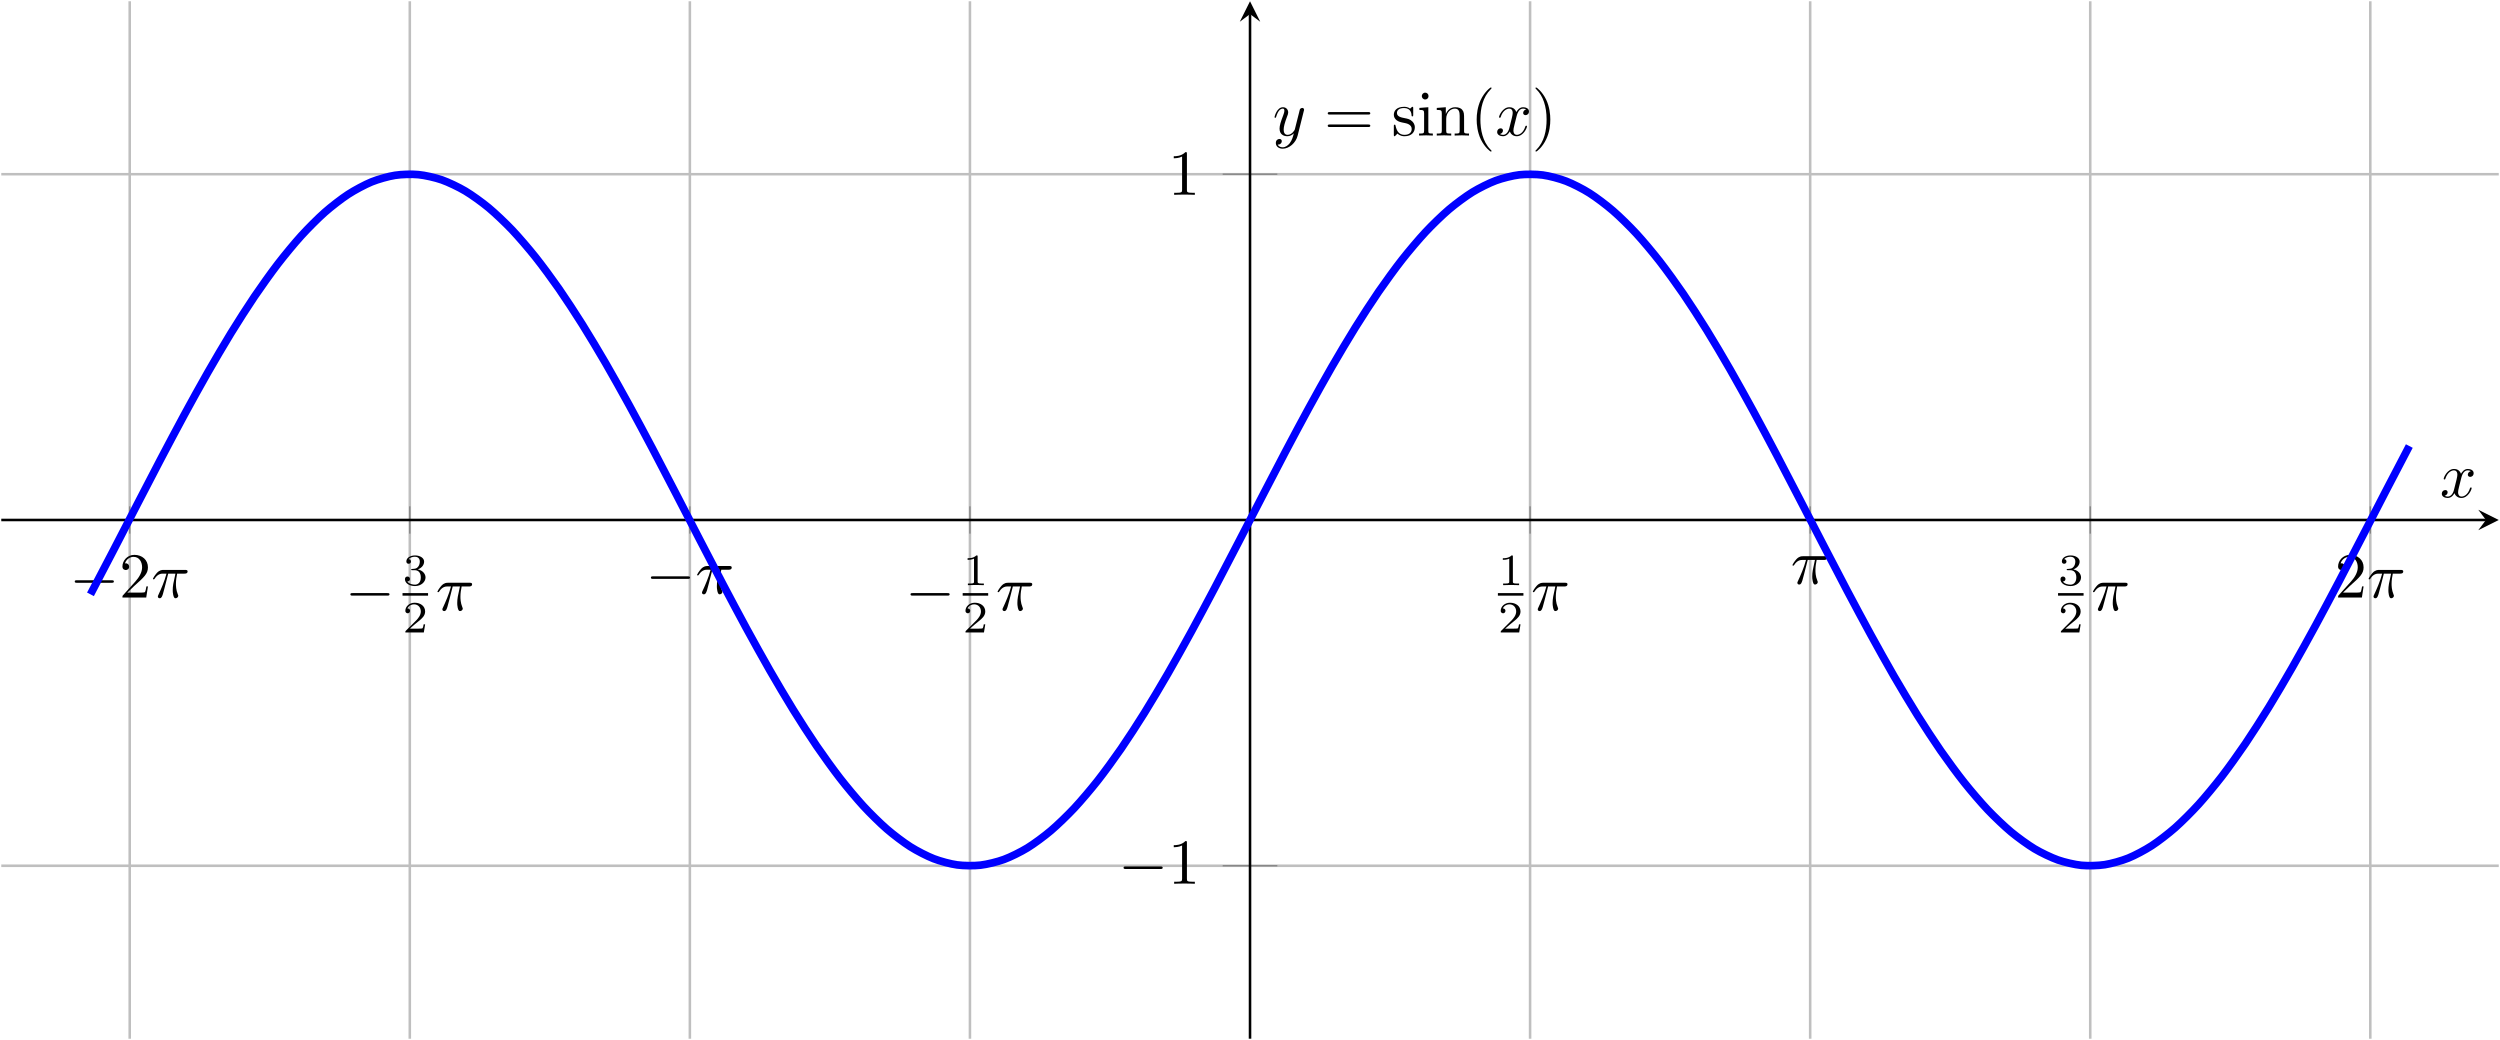 <?xml version="1.0" encoding="UTF-8"?>
<svg xmlns="http://www.w3.org/2000/svg" xmlns:xlink="http://www.w3.org/1999/xlink" width="388.932pt" height="161.791pt" viewBox="0 0 388.932 161.791" version="1.1">
<defs>
<g>
<symbol overflow="visible" id="glyph0-0">
<path style="stroke:none;" d=""/>
</symbol>
<symbol overflow="visible" id="glyph0-1">
<path style="stroke:none;" d="M 6.562 -2.297 C 6.734 -2.297 6.922 -2.297 6.922 -2.5 C 6.922 -2.688 6.734 -2.688 6.562 -2.688 L 1.172 -2.688 C 1 -2.688 0.828 -2.688 0.828 -2.5 C 0.828 -2.297 1 -2.297 1.172 -2.297 Z M 6.562 -2.297 "/>
</symbol>
<symbol overflow="visible" id="glyph1-0">
<path style="stroke:none;" d=""/>
</symbol>
<symbol overflow="visible" id="glyph1-1">
<path style="stroke:none;" d="M 1.266 -0.766 L 2.328 -1.797 C 3.875 -3.172 4.469 -3.703 4.469 -4.703 C 4.469 -5.844 3.578 -6.641 2.359 -6.641 C 1.234 -6.641 0.5 -5.719 0.5 -4.828 C 0.5 -4.281 1 -4.281 1.031 -4.281 C 1.203 -4.281 1.547 -4.391 1.547 -4.812 C 1.547 -5.062 1.359 -5.328 1.016 -5.328 C 0.938 -5.328 0.922 -5.328 0.891 -5.312 C 1.109 -5.969 1.656 -6.328 2.234 -6.328 C 3.141 -6.328 3.562 -5.516 3.562 -4.703 C 3.562 -3.906 3.078 -3.125 2.516 -2.5 L 0.609 -0.375 C 0.5 -0.266 0.5 -0.234 0.5 0 L 4.203 0 L 4.469 -1.734 L 4.234 -1.734 C 4.172 -1.438 4.109 -1 4 -0.844 C 3.938 -0.766 3.281 -0.766 3.062 -0.766 Z M 1.266 -0.766 "/>
</symbol>
<symbol overflow="visible" id="glyph1-2">
<path style="stroke:none;" d="M 2.938 -6.375 C 2.938 -6.625 2.938 -6.641 2.703 -6.641 C 2.078 -6 1.203 -6 0.891 -6 L 0.891 -5.688 C 1.094 -5.688 1.672 -5.688 2.188 -5.953 L 2.188 -0.781 C 2.188 -0.422 2.156 -0.312 1.266 -0.312 L 0.953 -0.312 L 0.953 0 C 1.297 -0.031 2.156 -0.031 2.562 -0.031 C 2.953 -0.031 3.828 -0.031 4.172 0 L 4.172 -0.312 L 3.859 -0.312 C 2.953 -0.312 2.938 -0.422 2.938 -0.781 Z M 2.938 -6.375 "/>
</symbol>
<symbol overflow="visible" id="glyph1-3">
<path style="stroke:none;" d="M 6.844 -3.266 C 7 -3.266 7.188 -3.266 7.188 -3.453 C 7.188 -3.656 7 -3.656 6.859 -3.656 L 0.891 -3.656 C 0.75 -3.656 0.562 -3.656 0.562 -3.453 C 0.562 -3.266 0.75 -3.266 0.891 -3.266 Z M 6.859 -1.328 C 7 -1.328 7.188 -1.328 7.188 -1.531 C 7.188 -1.719 7 -1.719 6.844 -1.719 L 0.891 -1.719 C 0.75 -1.719 0.562 -1.719 0.562 -1.531 C 0.562 -1.328 0.75 -1.328 0.891 -1.328 Z M 6.859 -1.328 "/>
</symbol>
<symbol overflow="visible" id="glyph1-4">
<path style="stroke:none;" d="M 2.078 -1.938 C 2.297 -1.891 3.109 -1.734 3.109 -1.016 C 3.109 -0.516 2.766 -0.109 1.984 -0.109 C 1.141 -0.109 0.781 -0.672 0.594 -1.531 C 0.562 -1.656 0.562 -1.688 0.453 -1.688 C 0.328 -1.688 0.328 -1.625 0.328 -1.453 L 0.328 -0.125 C 0.328 0.047 0.328 0.109 0.438 0.109 C 0.484 0.109 0.5 0.094 0.688 -0.094 C 0.703 -0.109 0.703 -0.125 0.891 -0.312 C 1.328 0.094 1.781 0.109 1.984 0.109 C 3.125 0.109 3.594 -0.562 3.594 -1.281 C 3.594 -1.797 3.297 -2.109 3.172 -2.219 C 2.844 -2.547 2.453 -2.625 2.031 -2.703 C 1.469 -2.812 0.812 -2.938 0.812 -3.516 C 0.812 -3.875 1.062 -4.281 1.922 -4.281 C 3.016 -4.281 3.078 -3.375 3.094 -3.078 C 3.094 -2.984 3.188 -2.984 3.203 -2.984 C 3.344 -2.984 3.344 -3.031 3.344 -3.219 L 3.344 -4.234 C 3.344 -4.391 3.344 -4.469 3.234 -4.469 C 3.188 -4.469 3.156 -4.469 3.031 -4.344 C 3 -4.312 2.906 -4.219 2.859 -4.188 C 2.484 -4.469 2.078 -4.469 1.922 -4.469 C 0.703 -4.469 0.328 -3.797 0.328 -3.234 C 0.328 -2.891 0.484 -2.609 0.75 -2.391 C 1.078 -2.141 1.359 -2.078 2.078 -1.938 Z M 2.078 -1.938 "/>
</symbol>
<symbol overflow="visible" id="glyph1-5">
<path style="stroke:none;" d="M 1.766 -4.406 L 0.375 -4.297 L 0.375 -3.984 C 1.016 -3.984 1.109 -3.922 1.109 -3.438 L 1.109 -0.75 C 1.109 -0.312 1 -0.312 0.328 -0.312 L 0.328 0 C 0.641 -0.016 1.188 -0.031 1.422 -0.031 C 1.781 -0.031 2.125 -0.016 2.469 0 L 2.469 -0.312 C 1.797 -0.312 1.766 -0.359 1.766 -0.75 Z M 1.797 -6.141 C 1.797 -6.453 1.562 -6.672 1.281 -6.672 C 0.969 -6.672 0.75 -6.406 0.75 -6.141 C 0.75 -5.875 0.969 -5.609 1.281 -5.609 C 1.562 -5.609 1.797 -5.828 1.797 -6.141 Z M 1.797 -6.141 "/>
</symbol>
<symbol overflow="visible" id="glyph1-6">
<path style="stroke:none;" d="M 1.094 -3.422 L 1.094 -0.75 C 1.094 -0.312 0.984 -0.312 0.312 -0.312 L 0.312 0 C 0.672 -0.016 1.172 -0.031 1.453 -0.031 C 1.703 -0.031 2.219 -0.016 2.562 0 L 2.562 -0.312 C 1.891 -0.312 1.781 -0.312 1.781 -0.75 L 1.781 -2.594 C 1.781 -3.625 2.5 -4.188 3.125 -4.188 C 3.766 -4.188 3.875 -3.656 3.875 -3.078 L 3.875 -0.75 C 3.875 -0.312 3.766 -0.312 3.094 -0.312 L 3.094 0 C 3.438 -0.016 3.953 -0.031 4.219 -0.031 C 4.469 -0.031 5 -0.016 5.328 0 L 5.328 -0.312 C 4.812 -0.312 4.562 -0.312 4.562 -0.609 L 4.562 -2.516 C 4.562 -3.375 4.562 -3.672 4.25 -4.031 C 4.109 -4.203 3.781 -4.406 3.203 -4.406 C 2.469 -4.406 2 -3.984 1.719 -3.359 L 1.719 -4.406 L 0.312 -4.297 L 0.312 -3.984 C 1.016 -3.984 1.094 -3.922 1.094 -3.422 Z M 1.094 -3.422 "/>
</symbol>
<symbol overflow="visible" id="glyph1-7">
<path style="stroke:none;" d="M 3.297 2.391 C 3.297 2.359 3.297 2.344 3.125 2.172 C 1.891 0.922 1.562 -0.969 1.562 -2.5 C 1.562 -4.234 1.938 -5.969 3.172 -7.203 C 3.297 -7.328 3.297 -7.344 3.297 -7.375 C 3.297 -7.453 3.266 -7.484 3.203 -7.484 C 3.094 -7.484 2.203 -6.797 1.609 -5.531 C 1.109 -4.438 0.984 -3.328 0.984 -2.5 C 0.984 -1.719 1.094 -0.516 1.641 0.625 C 2.25 1.844 3.094 2.5 3.203 2.5 C 3.266 2.5 3.297 2.469 3.297 2.391 Z M 3.297 2.391 "/>
</symbol>
<symbol overflow="visible" id="glyph1-8">
<path style="stroke:none;" d="M 2.875 -2.5 C 2.875 -3.266 2.766 -4.469 2.219 -5.609 C 1.625 -6.828 0.766 -7.484 0.672 -7.484 C 0.609 -7.484 0.562 -7.438 0.562 -7.375 C 0.562 -7.344 0.562 -7.328 0.75 -7.141 C 1.734 -6.156 2.297 -4.578 2.297 -2.5 C 2.297 -0.781 1.938 0.969 0.703 2.219 C 0.562 2.344 0.562 2.359 0.562 2.391 C 0.562 2.453 0.609 2.5 0.672 2.5 C 0.766 2.5 1.672 1.812 2.25 0.547 C 2.766 -0.547 2.875 -1.656 2.875 -2.5 Z M 2.875 -2.5 "/>
</symbol>
<symbol overflow="visible" id="glyph2-0">
<path style="stroke:none;" d=""/>
</symbol>
<symbol overflow="visible" id="glyph2-1">
<path style="stroke:none;" d="M 2.641 -3.719 L 3.766 -3.719 C 3.438 -2.25 3.344 -1.812 3.344 -1.141 C 3.344 -1 3.344 -0.734 3.422 -0.391 C 3.531 0.047 3.641 0.109 3.781 0.109 C 3.984 0.109 4.203 -0.062 4.203 -0.266 C 4.203 -0.328 4.203 -0.344 4.141 -0.484 C 3.844 -1.203 3.844 -1.859 3.844 -2.141 C 3.844 -2.656 3.922 -3.203 4.031 -3.719 L 5.156 -3.719 C 5.297 -3.719 5.656 -3.719 5.656 -4.062 C 5.656 -4.297 5.438 -4.297 5.25 -4.297 L 1.906 -4.297 C 1.688 -4.297 1.312 -4.297 0.875 -3.828 C 0.531 -3.438 0.266 -2.984 0.266 -2.938 C 0.266 -2.922 0.266 -2.828 0.391 -2.828 C 0.469 -2.828 0.484 -2.875 0.547 -2.953 C 1.031 -3.719 1.609 -3.719 1.812 -3.719 L 2.375 -3.719 C 2.062 -2.516 1.531 -1.312 1.109 -0.406 C 1.031 -0.25 1.031 -0.234 1.031 -0.156 C 1.031 0.031 1.188 0.109 1.312 0.109 C 1.609 0.109 1.688 -0.172 1.812 -0.531 C 1.953 -1 1.953 -1.016 2.078 -1.516 Z M 2.641 -3.719 "/>
</symbol>
<symbol overflow="visible" id="glyph2-2">
<path style="stroke:none;" d="M 4.844 -3.797 C 4.891 -3.938 4.891 -3.953 4.891 -4.031 C 4.891 -4.203 4.75 -4.297 4.594 -4.297 C 4.5 -4.297 4.344 -4.234 4.25 -4.094 C 4.234 -4.031 4.141 -3.734 4.109 -3.547 C 4.031 -3.297 3.969 -3.016 3.906 -2.75 L 3.453 -0.953 C 3.422 -0.812 2.984 -0.109 2.328 -0.109 C 1.828 -0.109 1.719 -0.547 1.719 -0.922 C 1.719 -1.375 1.891 -2 2.219 -2.875 C 2.375 -3.281 2.422 -3.391 2.422 -3.594 C 2.422 -4.031 2.109 -4.406 1.609 -4.406 C 0.656 -4.406 0.297 -2.953 0.297 -2.875 C 0.297 -2.766 0.391 -2.766 0.406 -2.766 C 0.516 -2.766 0.516 -2.797 0.562 -2.953 C 0.844 -3.891 1.234 -4.188 1.578 -4.188 C 1.656 -4.188 1.828 -4.188 1.828 -3.875 C 1.828 -3.625 1.719 -3.359 1.656 -3.172 C 1.25 -2.109 1.078 -1.547 1.078 -1.078 C 1.078 -0.188 1.703 0.109 2.297 0.109 C 2.688 0.109 3.016 -0.062 3.297 -0.344 C 3.172 0.172 3.047 0.672 2.656 1.203 C 2.391 1.531 2.016 1.828 1.562 1.828 C 1.422 1.828 0.969 1.797 0.797 1.406 C 0.953 1.406 1.094 1.406 1.219 1.281 C 1.328 1.203 1.422 1.062 1.422 0.875 C 1.422 0.562 1.156 0.531 1.062 0.531 C 0.828 0.531 0.5 0.688 0.5 1.172 C 0.5 1.672 0.938 2.047 1.562 2.047 C 2.578 2.047 3.609 1.141 3.891 0.016 Z M 4.844 -3.797 "/>
</symbol>
<symbol overflow="visible" id="glyph2-3">
<path style="stroke:none;" d="M 3.328 -3.016 C 3.391 -3.266 3.625 -4.188 4.312 -4.188 C 4.359 -4.188 4.609 -4.188 4.812 -4.062 C 4.531 -4 4.344 -3.766 4.344 -3.516 C 4.344 -3.359 4.453 -3.172 4.719 -3.172 C 4.938 -3.172 5.25 -3.344 5.25 -3.75 C 5.25 -4.266 4.672 -4.406 4.328 -4.406 C 3.75 -4.406 3.406 -3.875 3.281 -3.656 C 3.031 -4.312 2.5 -4.406 2.203 -4.406 C 1.172 -4.406 0.594 -3.125 0.594 -2.875 C 0.594 -2.766 0.703 -2.766 0.719 -2.766 C 0.797 -2.766 0.828 -2.797 0.844 -2.875 C 1.188 -3.938 1.844 -4.188 2.188 -4.188 C 2.375 -4.188 2.719 -4.094 2.719 -3.516 C 2.719 -3.203 2.547 -2.547 2.188 -1.141 C 2.031 -0.531 1.672 -0.109 1.234 -0.109 C 1.172 -0.109 0.953 -0.109 0.734 -0.234 C 0.984 -0.297 1.203 -0.5 1.203 -0.781 C 1.203 -1.047 0.984 -1.125 0.844 -1.125 C 0.531 -1.125 0.297 -0.875 0.297 -0.547 C 0.297 -0.094 0.781 0.109 1.219 0.109 C 1.891 0.109 2.25 -0.594 2.266 -0.641 C 2.391 -0.281 2.75 0.109 3.344 0.109 C 4.375 0.109 4.938 -1.172 4.938 -1.422 C 4.938 -1.531 4.859 -1.531 4.828 -1.531 C 4.734 -1.531 4.719 -1.484 4.688 -1.422 C 4.359 -0.344 3.688 -0.109 3.375 -0.109 C 2.984 -0.109 2.828 -0.422 2.828 -0.766 C 2.828 -0.984 2.875 -1.203 2.984 -1.641 Z M 3.328 -3.016 "/>
</symbol>
<symbol overflow="visible" id="glyph3-0">
<path style="stroke:none;" d=""/>
</symbol>
<symbol overflow="visible" id="glyph3-1">
<path style="stroke:none;" d="M 1.906 -2.328 C 2.453 -2.328 2.844 -1.953 2.844 -1.203 C 2.844 -0.344 2.328 -0.078 1.938 -0.078 C 1.656 -0.078 1.031 -0.156 0.75 -0.578 C 1.078 -0.578 1.156 -0.812 1.156 -0.969 C 1.156 -1.188 0.984 -1.344 0.766 -1.344 C 0.578 -1.344 0.375 -1.219 0.375 -0.938 C 0.375 -0.281 1.094 0.141 1.938 0.141 C 2.906 0.141 3.578 -0.516 3.578 -1.203 C 3.578 -1.75 3.141 -2.297 2.375 -2.453 C 3.094 -2.719 3.359 -3.234 3.359 -3.672 C 3.359 -4.219 2.734 -4.625 1.953 -4.625 C 1.188 -4.625 0.594 -4.25 0.594 -3.688 C 0.594 -3.453 0.75 -3.328 0.953 -3.328 C 1.172 -3.328 1.312 -3.484 1.312 -3.672 C 1.312 -3.875 1.172 -4.031 0.953 -4.047 C 1.203 -4.344 1.672 -4.422 1.938 -4.422 C 2.25 -4.422 2.688 -4.266 2.688 -3.672 C 2.688 -3.375 2.594 -3.047 2.406 -2.844 C 2.188 -2.578 1.984 -2.562 1.641 -2.531 C 1.469 -2.516 1.453 -2.516 1.422 -2.516 C 1.406 -2.516 1.344 -2.5 1.344 -2.422 C 1.344 -2.328 1.406 -2.328 1.531 -2.328 Z M 1.906 -2.328 "/>
</symbol>
<symbol overflow="visible" id="glyph3-2">
<path style="stroke:none;" d="M 3.516 -1.266 L 3.281 -1.266 C 3.266 -1.109 3.188 -0.703 3.094 -0.641 C 3.047 -0.594 2.516 -0.594 2.406 -0.594 L 1.125 -0.594 C 1.859 -1.234 2.109 -1.438 2.516 -1.766 C 3.031 -2.172 3.516 -2.609 3.516 -3.266 C 3.516 -4.109 2.781 -4.625 1.891 -4.625 C 1.031 -4.625 0.438 -4.016 0.438 -3.375 C 0.438 -3.031 0.734 -2.984 0.812 -2.984 C 0.969 -2.984 1.172 -3.109 1.172 -3.359 C 1.172 -3.484 1.125 -3.734 0.766 -3.734 C 0.984 -4.219 1.453 -4.375 1.781 -4.375 C 2.484 -4.375 2.844 -3.828 2.844 -3.266 C 2.844 -2.656 2.406 -2.188 2.188 -1.938 L 0.516 -0.266 C 0.438 -0.203 0.438 -0.188 0.438 0 L 3.312 0 Z M 3.516 -1.266 "/>
</symbol>
<symbol overflow="visible" id="glyph3-3">
<path style="stroke:none;" d="M 2.328 -4.438 C 2.328 -4.625 2.328 -4.625 2.125 -4.625 C 1.672 -4.188 1.047 -4.188 0.766 -4.188 L 0.766 -3.938 C 0.922 -3.938 1.391 -3.938 1.766 -4.125 L 1.766 -0.578 C 1.766 -0.344 1.766 -0.25 1.078 -0.25 L 0.812 -0.25 L 0.812 0 C 0.938 0 1.797 -0.031 2.047 -0.031 C 2.266 -0.031 3.141 0 3.297 0 L 3.297 -0.25 L 3.031 -0.25 C 2.328 -0.25 2.328 -0.344 2.328 -0.578 Z M 2.328 -4.438 "/>
</symbol>
</g>
<clipPath id="clip1">
  <path d="M 19 0 L 369 0 L 369 161.789 L 19 161.789 Z M 19 0 "/>
</clipPath>
<clipPath id="clip2">
  <path d="M 0 26 L 388.934 26 L 388.934 135 L 0 135 Z M 0 26 "/>
</clipPath>
<clipPath id="clip3">
  <path d="M 385 79 L 388.934 79 L 388.934 83 L 385 83 Z M 385 79 "/>
</clipPath>
<clipPath id="clip4">
  <path d="M 194 1 L 195 1 L 195 161.789 L 194 161.789 Z M 194 1 "/>
</clipPath>
<clipPath id="clip5">
  <path d="M 0.199 10 L 388.738 10 L 388.738 152 L 0.199 152 Z M 0.199 10 "/>
</clipPath>
</defs>
<g id="surface1">
<g clip-path="url(#clip1)" clip-rule="nonzero">
<path style="fill:none;stroke-width:0.399;stroke-linecap:butt;stroke-linejoin:miter;stroke:rgb(75%,75%,75%);stroke-opacity:1;stroke-miterlimit:10;" d="M 19.981 -0.002 L 19.981 161.397 M 63.555 -0.002 L 63.555 161.397 M 107.125 -0.002 L 107.125 161.397 M 150.696 -0.002 L 150.696 161.397 M 237.84 -0.002 L 237.84 161.397 M 281.414 -0.002 L 281.414 161.397 M 324.985 -0.002 L 324.985 161.397 M 368.555 -0.002 L 368.555 161.397 " transform="matrix(1,0,0,-1,0.199,161.592)"/>
</g>
<g clip-path="url(#clip2)" clip-rule="nonzero">
<path style="fill:none;stroke-width:0.399;stroke-linecap:butt;stroke-linejoin:miter;stroke:rgb(75%,75%,75%);stroke-opacity:1;stroke-miterlimit:10;" d="M 0 26.901 L 388.539 26.901 M 0 134.494 L 388.539 134.494 " transform="matrix(1,0,0,-1,0.199,161.592)"/>
</g>
<path style="fill:none;stroke-width:0.199;stroke-linecap:butt;stroke-linejoin:miter;stroke:rgb(50%,50%,50%);stroke-opacity:1;stroke-miterlimit:10;" d="M 19.981 78.572 L 19.981 82.822 M 63.555 78.572 L 63.555 82.822 M 107.125 78.572 L 107.125 82.822 M 150.696 78.572 L 150.696 82.822 M 237.84 78.572 L 237.84 82.822 M 281.414 78.572 L 281.414 82.822 M 324.985 78.572 L 324.985 82.822 M 368.555 78.572 L 368.555 82.822 " transform="matrix(1,0,0,-1,0.199,161.592)"/>
<path style="fill:none;stroke-width:0.199;stroke-linecap:butt;stroke-linejoin:miter;stroke:rgb(50%,50%,50%);stroke-opacity:1;stroke-miterlimit:10;" d="M 190.016 26.901 L 198.52 26.901 M 190.016 134.494 L 198.52 134.494 " transform="matrix(1,0,0,-1,0.199,161.592)"/>
<path style="fill:none;stroke-width:0.399;stroke-linecap:butt;stroke-linejoin:miter;stroke:rgb(0%,0%,0%);stroke-opacity:1;stroke-miterlimit:10;" d="M 0 80.697 L 386.547 80.697 " transform="matrix(1,0,0,-1,0.199,161.592)"/>
<g clip-path="url(#clip3)" clip-rule="nonzero">
<path style=" stroke:none;fill-rule:nonzero;fill:rgb(0%,0%,0%);fill-opacity:1;" d="M 388.738 80.895 L 385.551 79.301 L 386.746 80.895 L 385.551 82.488 "/>
</g>
<g clip-path="url(#clip4)" clip-rule="nonzero">
<path style="fill:none;stroke-width:0.399;stroke-linecap:butt;stroke-linejoin:miter;stroke:rgb(0%,0%,0%);stroke-opacity:1;stroke-miterlimit:10;" d="M 194.27 -0.002 L 194.27 159.401 " transform="matrix(1,0,0,-1,0.199,161.592)"/>
</g>
<path style=" stroke:none;fill-rule:nonzero;fill:rgb(0%,0%,0%);fill-opacity:1;" d="M 194.469 0.195 L 192.875 3.387 L 194.469 2.191 L 196.062 3.387 "/>
<g style="fill:rgb(0%,0%,0%);fill-opacity:1;">
  <use xlink:href="#glyph0-1" x="10.798" y="92.962"/>
</g>
<g style="fill:rgb(0%,0%,0%);fill-opacity:1;">
  <use xlink:href="#glyph1-1" x="18.546" y="92.962"/>
</g>
<g style="fill:rgb(0%,0%,0%);fill-opacity:1;">
  <use xlink:href="#glyph2-1" x="23.528" y="92.962"/>
</g>
<g style="fill:rgb(0%,0%,0%);fill-opacity:1;">
  <use xlink:href="#glyph0-1" x="53.678" y="94.958"/>
</g>
<g style="fill:rgb(0%,0%,0%);fill-opacity:1;">
  <use xlink:href="#glyph3-1" x="62.623" y="91.035"/>
</g>
<path style="fill:none;stroke-width:0.398;stroke-linecap:butt;stroke-linejoin:miter;stroke:rgb(0%,0%,0%);stroke-opacity:1;stroke-miterlimit:10;" d="M -0.002 -0.002 L 3.971 -0.002 " transform="matrix(1,0,0,-1,62.623,92.467)"/>
<g style="fill:rgb(0%,0%,0%);fill-opacity:1;">
  <use xlink:href="#glyph3-2" x="62.623" y="98.394"/>
</g>
<g style="fill:rgb(0%,0%,0%);fill-opacity:1;">
  <use xlink:href="#glyph2-1" x="67.789" y="94.958"/>
</g>
<g style="fill:rgb(0%,0%,0%);fill-opacity:1;">
  <use xlink:href="#glyph0-1" x="100.431" y="92.353"/>
</g>
<g style="fill:rgb(0%,0%,0%);fill-opacity:1;">
  <use xlink:href="#glyph2-1" x="108.18" y="92.353"/>
</g>
<g style="fill:rgb(0%,0%,0%);fill-opacity:1;">
  <use xlink:href="#glyph0-1" x="140.821" y="94.958"/>
</g>
<g style="fill:rgb(0%,0%,0%);fill-opacity:1;">
  <use xlink:href="#glyph3-3" x="149.765" y="91.035"/>
</g>
<path style="fill:none;stroke-width:0.398;stroke-linecap:butt;stroke-linejoin:miter;stroke:rgb(0%,0%,0%);stroke-opacity:1;stroke-miterlimit:10;" d="M 0.001 -0.002 L 3.969 -0.002 " transform="matrix(1,0,0,-1,149.765,92.467)"/>
<g style="fill:rgb(0%,0%,0%);fill-opacity:1;">
  <use xlink:href="#glyph3-2" x="149.765" y="98.394"/>
</g>
<g style="fill:rgb(0%,0%,0%);fill-opacity:1;">
  <use xlink:href="#glyph2-1" x="154.932" y="94.958"/>
</g>
<g style="fill:rgb(0%,0%,0%);fill-opacity:1;">
  <use xlink:href="#glyph3-3" x="233.033" y="91.035"/>
</g>
<path style="fill:none;stroke-width:0.398;stroke-linecap:butt;stroke-linejoin:miter;stroke:rgb(0%,0%,0%);stroke-opacity:1;stroke-miterlimit:10;" d="M -0.002 -0.002 L 3.971 -0.002 " transform="matrix(1,0,0,-1,233.033,92.467)"/>
<g style="fill:rgb(0%,0%,0%);fill-opacity:1;">
  <use xlink:href="#glyph3-2" x="233.033" y="98.394"/>
</g>
<g style="fill:rgb(0%,0%,0%);fill-opacity:1;">
  <use xlink:href="#glyph2-1" x="238.2" y="94.958"/>
</g>
<g style="fill:rgb(0%,0%,0%);fill-opacity:1;">
  <use xlink:href="#glyph2-1" x="278.59" y="90.831"/>
</g>
<g style="fill:rgb(0%,0%,0%);fill-opacity:1;">
  <use xlink:href="#glyph3-1" x="320.176" y="91.035"/>
</g>
<path style="fill:none;stroke-width:0.398;stroke-linecap:butt;stroke-linejoin:miter;stroke:rgb(0%,0%,0%);stroke-opacity:1;stroke-miterlimit:10;" d="M -0 -0.002 L 3.972 -0.002 " transform="matrix(1,0,0,-1,320.176,92.467)"/>
<g style="fill:rgb(0%,0%,0%);fill-opacity:1;">
  <use xlink:href="#glyph3-2" x="320.176" y="98.394"/>
</g>
<g style="fill:rgb(0%,0%,0%);fill-opacity:1;">
  <use xlink:href="#glyph2-1" x="325.342" y="94.958"/>
</g>
<g style="fill:rgb(0%,0%,0%);fill-opacity:1;">
  <use xlink:href="#glyph1-1" x="363.242" y="92.962"/>
</g>
<g style="fill:rgb(0%,0%,0%);fill-opacity:1;">
  <use xlink:href="#glyph2-1" x="368.223" y="92.962"/>
</g>
<g style="fill:rgb(0%,0%,0%);fill-opacity:1;">
  <use xlink:href="#glyph0-1" x="173.964" y="137.488"/>
</g>
<g style="fill:rgb(0%,0%,0%);fill-opacity:1;">
  <use xlink:href="#glyph1-2" x="181.713" y="137.488"/>
</g>
<g style="fill:rgb(0%,0%,0%);fill-opacity:1;">
  <use xlink:href="#glyph1-2" x="181.713" y="30.308"/>
</g>
<g clip-path="url(#clip5)" clip-rule="nonzero">
<path style="fill:none;stroke-width:1.196;stroke-linecap:butt;stroke-linejoin:miter;stroke:rgb(0%,0%,100%);stroke-opacity:1;stroke-miterlimit:10;" d="M 13.875 69.127 C 13.875 69.127 16.508 74.154 17.52 76.104 C 18.531 78.049 20.153 81.205 21.164 83.158 C 22.176 85.112 23.797 88.248 24.809 90.174 C 25.821 92.096 27.442 95.162 28.453 97.026 C 29.465 98.889 31.086 101.826 32.098 103.596 C 33.106 105.365 34.731 108.127 35.739 109.772 C 36.75 111.416 38.371 113.955 39.383 115.447 C 40.395 116.94 42.016 119.209 43.028 120.526 C 44.039 121.838 45.66 123.803 46.672 124.916 C 47.684 126.029 49.305 127.654 50.317 128.549 C 51.328 129.44 52.949 130.694 53.961 131.354 C 54.969 132.01 56.594 132.877 57.602 133.291 C 58.614 133.701 60.235 134.158 61.246 134.315 C 62.258 134.475 63.879 134.526 64.891 134.424 C 65.903 134.326 67.524 133.959 68.535 133.608 C 69.547 133.252 71.168 132.479 72.18 131.877 C 73.192 131.276 74.813 130.108 75.824 129.268 C 76.836 128.424 78.457 126.885 79.469 125.822 C 80.477 124.756 82.102 122.865 83.11 121.596 C 84.121 120.326 85.742 118.123 86.754 116.67 C 87.766 115.217 89.387 112.733 90.399 111.119 C 91.41 109.51 93.031 106.795 94.043 105.053 C 95.055 103.311 96.676 100.404 97.688 98.561 C 98.699 96.717 100.321 93.678 101.332 91.764 C 102.34 89.85 103.965 86.725 104.973 84.776 C 105.985 82.826 107.606 79.67 108.617 77.721 C 109.629 75.768 111.25 72.635 112.262 70.713 C 113.274 68.791 114.895 65.733 115.906 63.877 C 116.918 62.022 118.539 59.092 119.551 57.334 C 120.563 55.572 122.184 52.822 123.196 51.19 C 124.207 49.553 125.828 47.033 126.84 45.553 C 127.848 44.076 129.473 41.826 130.481 40.526 C 131.492 39.225 133.113 37.283 134.125 36.186 C 135.137 35.088 136.758 33.49 137.77 32.615 C 138.781 31.737 140.403 30.51 141.414 29.869 C 142.426 29.229 144.047 28.393 145.059 28.002 C 146.071 27.608 147.692 27.174 148.703 27.037 C 149.711 26.897 151.336 26.881 152.344 26.998 C 153.356 27.115 154.977 27.51 155.988 27.885 C 157 28.256 158.621 29.061 159.633 29.678 C 160.645 30.299 162.266 31.494 163.278 32.354 C 164.289 33.209 165.91 34.779 166.922 35.858 C 167.934 36.94 169.555 38.85 170.567 40.135 C 171.578 41.42 173.199 43.647 174.211 45.112 C 175.219 46.58 176.844 49.076 177.852 50.701 C 178.863 52.322 180.485 55.057 181.496 56.807 C 182.508 58.557 184.129 61.471 185.141 63.322 C 186.153 65.17 187.774 68.221 188.785 70.135 C 189.797 72.053 191.418 75.182 192.43 77.135 C 193.442 79.084 195.063 82.24 196.074 84.19 C 197.082 86.139 198.707 89.272 199.715 91.19 C 200.727 93.108 202.348 96.158 203.36 98.006 C 204.371 99.858 205.992 102.772 207.004 104.526 C 208.016 106.279 209.637 109.01 210.649 110.635 C 211.66 112.26 213.281 114.764 214.293 116.229 C 215.305 117.697 216.926 119.928 217.938 121.213 C 218.949 122.498 220.571 124.416 221.582 125.498 C 222.59 126.58 224.215 128.151 225.223 129.01 C 226.235 129.869 227.856 131.069 228.867 131.694 C 229.879 132.315 231.5 133.123 232.512 133.498 C 233.524 133.873 235.145 134.272 236.156 134.393 C 237.168 134.51 238.789 134.498 239.801 134.362 C 240.813 134.229 242.434 133.799 243.446 133.408 C 244.453 133.018 246.078 132.19 247.086 131.549 C 248.098 130.912 249.719 129.686 250.731 128.811 C 251.742 127.94 253.363 126.346 254.375 125.248 C 255.387 124.154 257.008 122.213 258.02 120.916 C 259.031 119.619 260.653 117.373 261.664 115.893 C 262.676 114.416 264.297 111.897 265.309 110.264 C 266.321 108.631 267.942 105.885 268.953 104.123 C 269.961 102.365 271.586 99.44 272.594 97.584 C 273.606 95.729 275.227 92.67 276.238 90.752 C 277.25 88.83 278.871 85.697 279.883 83.744 C 280.895 81.795 282.516 78.639 283.528 76.69 C 284.539 74.74 286.16 71.612 287.172 69.697 C 288.184 67.787 289.805 64.744 290.817 62.901 C 291.824 61.057 293.449 58.151 294.457 56.404 C 295.469 54.662 297.09 51.944 298.102 50.33 C 299.113 48.717 300.735 46.233 301.746 44.779 C 302.758 43.322 304.379 41.115 305.391 39.846 C 306.403 38.572 308.024 36.678 309.035 35.612 C 310.047 34.545 311.668 33.002 312.68 32.158 C 313.692 31.319 315.313 30.143 316.324 29.537 C 317.332 28.936 318.957 28.158 319.965 27.803 C 320.977 27.447 322.598 27.072 323.61 26.971 C 324.621 26.873 326.242 26.916 327.254 27.072 C 328.266 27.229 329.887 27.682 330.899 28.092 C 331.91 28.498 333.531 29.362 334.543 30.018 C 335.555 30.674 337.176 31.924 338.188 32.815 C 339.196 33.705 340.821 35.326 341.828 36.436 C 342.84 37.549 344.461 39.51 345.473 40.822 C 346.485 42.135 348.106 44.404 349.117 45.893 C 350.129 47.385 351.75 49.92 352.762 51.565 C 353.774 53.205 355.395 55.967 356.406 57.737 C 357.418 59.502 359.039 62.44 360.051 64.303 C 361.063 66.162 362.684 69.229 363.696 71.151 C 364.703 73.076 366.328 76.213 367.336 78.166 C 368.348 80.119 369.969 83.276 370.981 85.221 C 371.992 87.17 374.625 92.201 374.625 92.201 " transform="matrix(1,0,0,-1,0.199,161.592)"/>
</g>
<g style="fill:rgb(0%,0%,0%);fill-opacity:1;">
  <use xlink:href="#glyph2-2" x="197.986" y="21.087"/>
</g>
<g style="fill:rgb(0%,0%,0%);fill-opacity:1;">
  <use xlink:href="#glyph1-3" x="205.995" y="21.087"/>
</g>
<g style="fill:rgb(0%,0%,0%);fill-opacity:1;">
  <use xlink:href="#glyph1-4" x="216.514" y="21.087"/>
  <use xlink:href="#glyph1-5" x="220.443" y="21.087"/>
  <use xlink:href="#glyph1-6" x="223.21" y="21.087"/>
  <use xlink:href="#glyph1-7" x="228.746" y="21.087"/>
</g>
<g style="fill:rgb(0%,0%,0%);fill-opacity:1;">
  <use xlink:href="#glyph2-3" x="232.617" y="21.087"/>
</g>
<g style="fill:rgb(0%,0%,0%);fill-opacity:1;">
  <use xlink:href="#glyph1-8" x="238.311" y="21.087"/>
</g>
<g style="fill:rgb(0%,0%,0%);fill-opacity:1;">
  <use xlink:href="#glyph2-3" x="379.581" y="77.363"/>
</g>
</g>
</svg>
